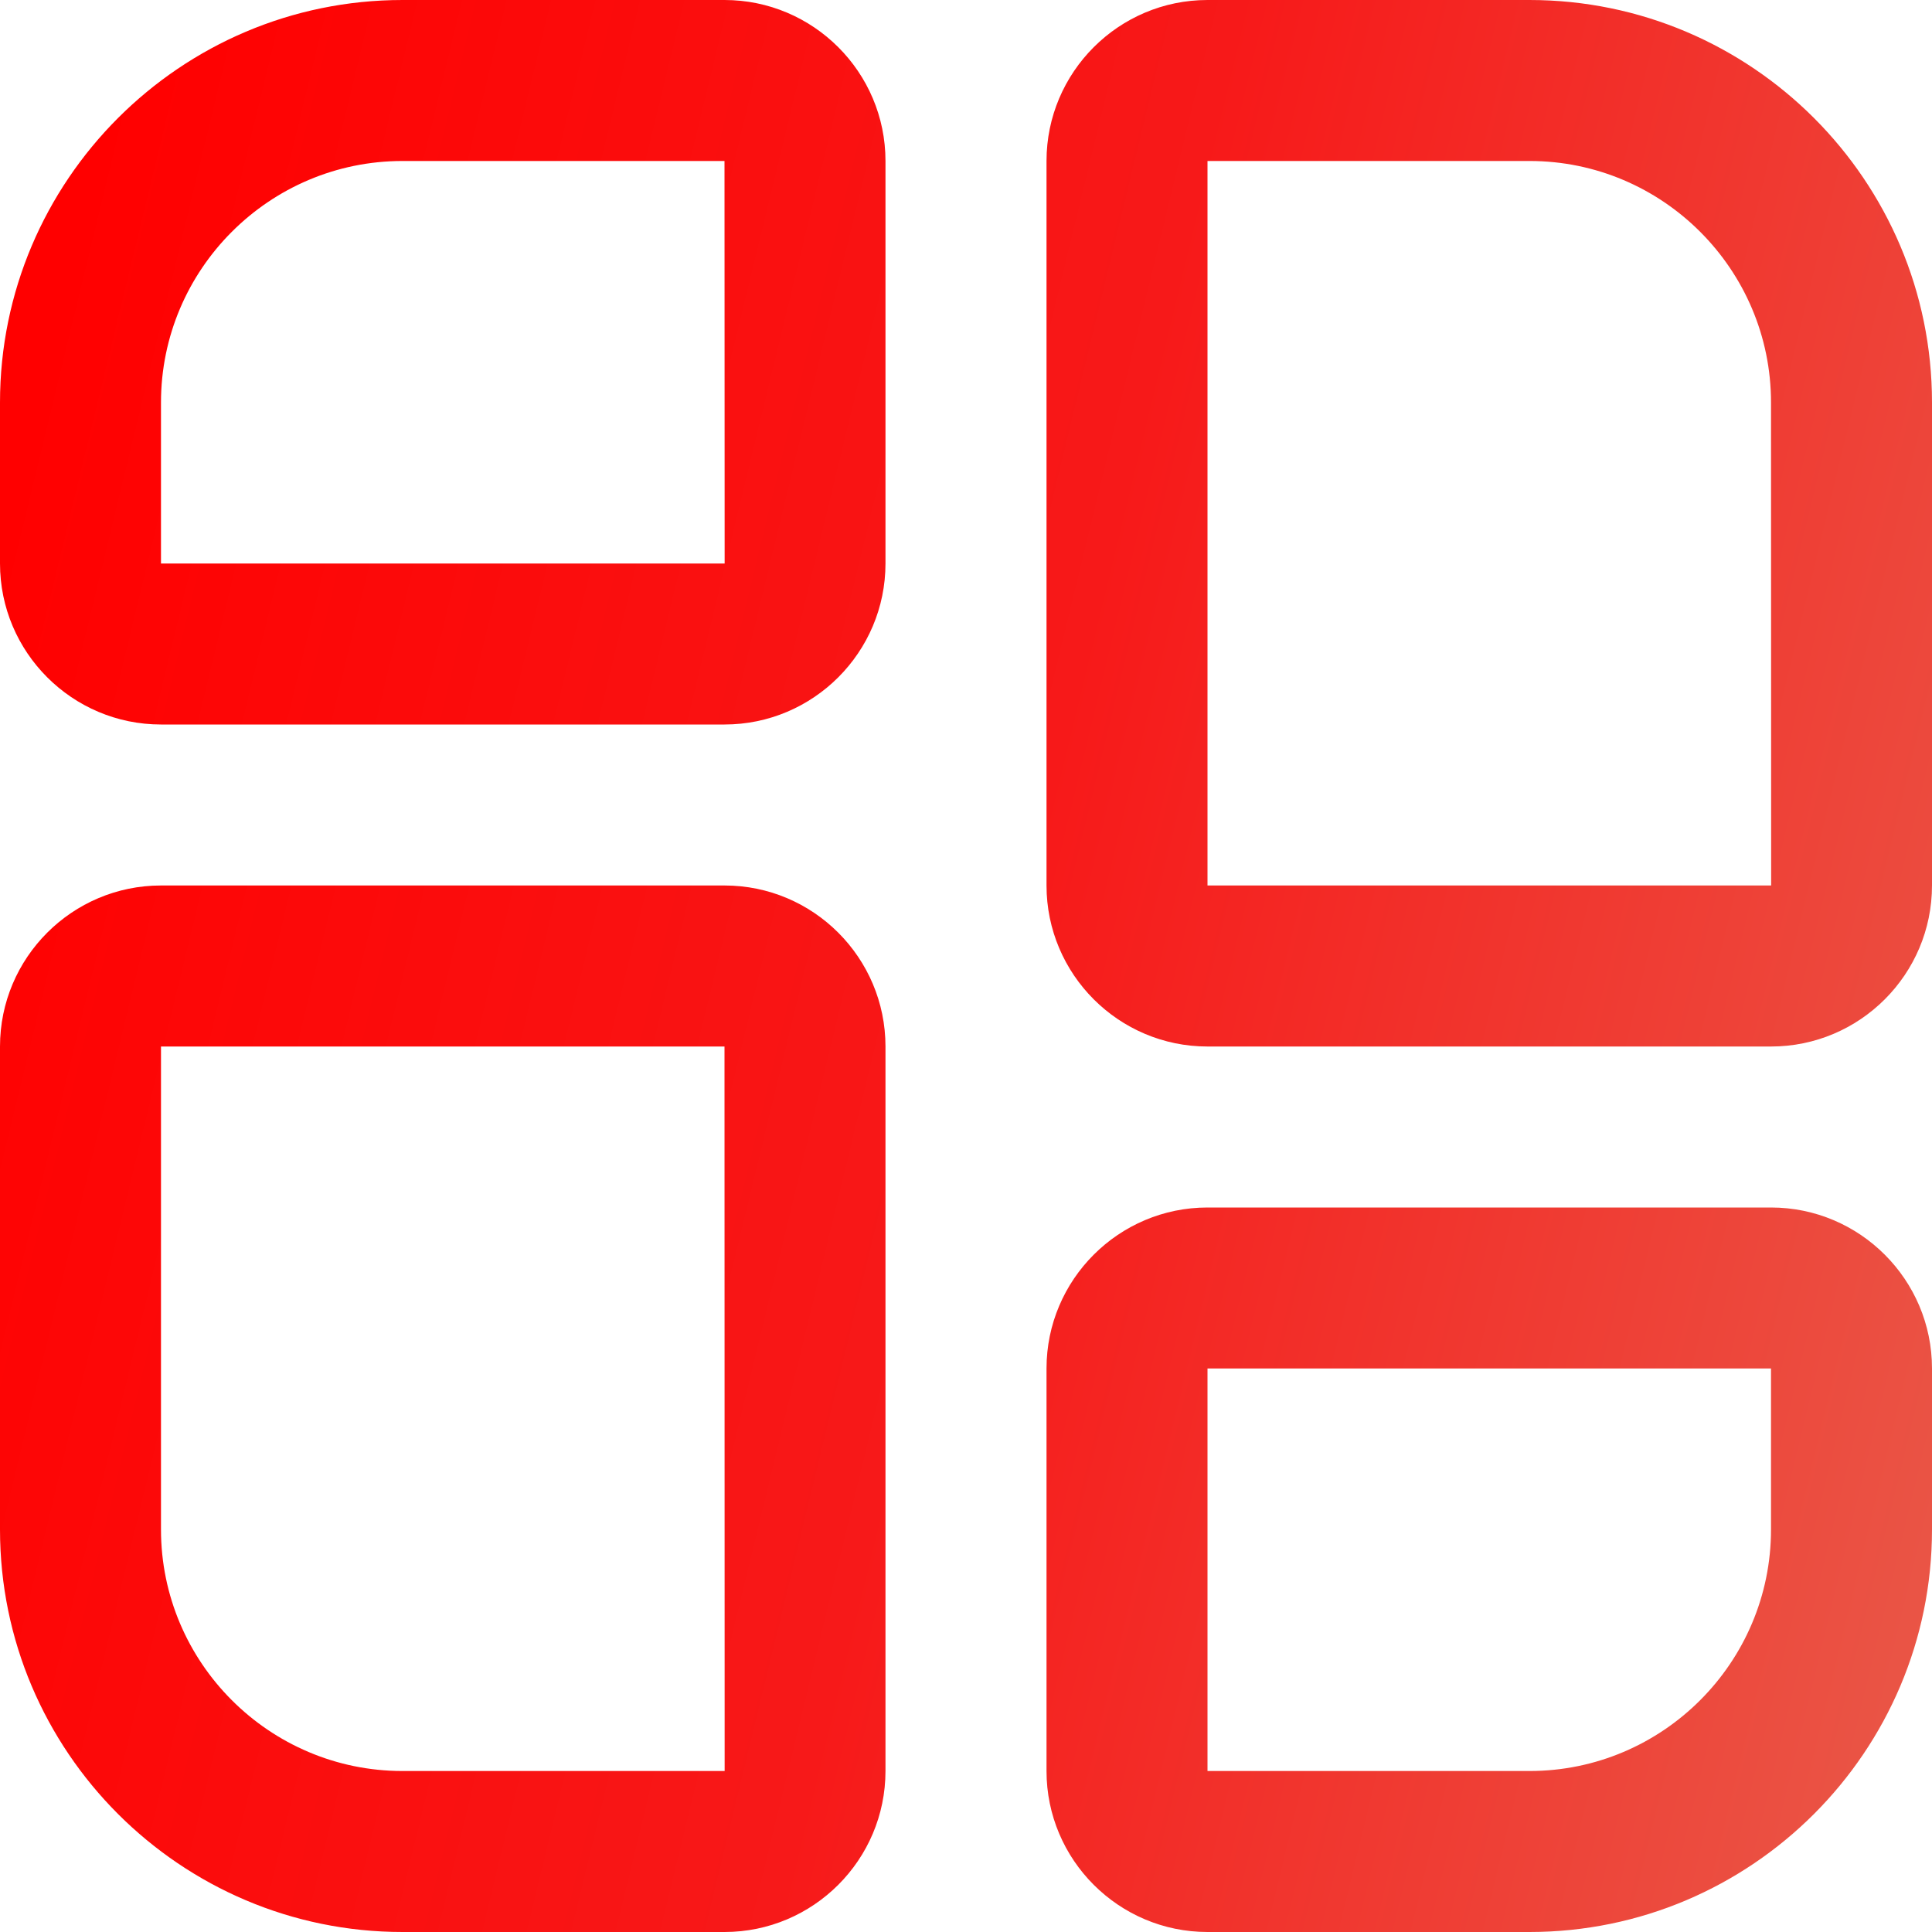 <svg width="40" height="40" viewBox="0 0 40 40" fill="none" xmlns="http://www.w3.org/2000/svg">
<g clip-path="url(#clip0_171_2193)">
<path d="M15 0H8.333C3.738 0 0 3.738 0 8.333V11.667C0 13.505 1.495 15 3.333 15H15C16.838 15 18.333 13.505 18.333 11.667V3.333C18.333 1.495 16.838 0 15 0ZM3.333 11.667V8.333C3.333 5.577 5.577 3.333 8.333 3.333H15L15.003 11.667H3.333ZM36.667 25H25C23.162 25 21.667 26.495 21.667 28.333V36.667C21.667 38.505 23.162 40 25 40H31.667C36.262 40 40 36.262 40 31.667V28.333C40 26.495 38.505 25 36.667 25ZM36.667 31.667C36.667 34.423 34.423 36.667 31.667 36.667H25V28.333H36.667V31.667ZM31.667 0H25C23.162 0 21.667 1.495 21.667 3.333V18.333C21.667 20.172 23.162 21.667 25 21.667H36.667C38.505 21.667 40 20.172 40 18.333V8.333C40 3.738 36.262 0 31.667 0ZM25 18.333V3.333H31.667C34.423 3.333 36.667 5.577 36.667 8.333L36.67 18.333H25ZM15 18.333H3.333C1.495 18.333 0 19.828 0 21.667V31.667C0 36.262 3.738 40 8.333 40H15C16.838 40 18.333 38.505 18.333 36.667V21.667C18.333 19.828 16.838 18.333 15 18.333ZM8.333 36.667C5.577 36.667 3.333 34.423 3.333 31.667V21.667H15L15.003 36.667H8.333Z" fill="url(#paint0_linear_171_2193)"/>
</g>
<defs>
<linearGradient id="paint0_linear_171_2193" x1="-2.206" y1="20" x2="41.726" y2="30.672" gradientUnits="userSpaceOnUse">
<stop stop-color="#FF0000"/>
<stop offset="0.495" stop-color="#F71919"/>
<stop offset="1" stop-color="#E95848"/>
</linearGradient>
<clipPath id="clip0_171_2193">
<rect width="40" height="40" fill="white"/>
</clipPath>
</defs>
</svg>
